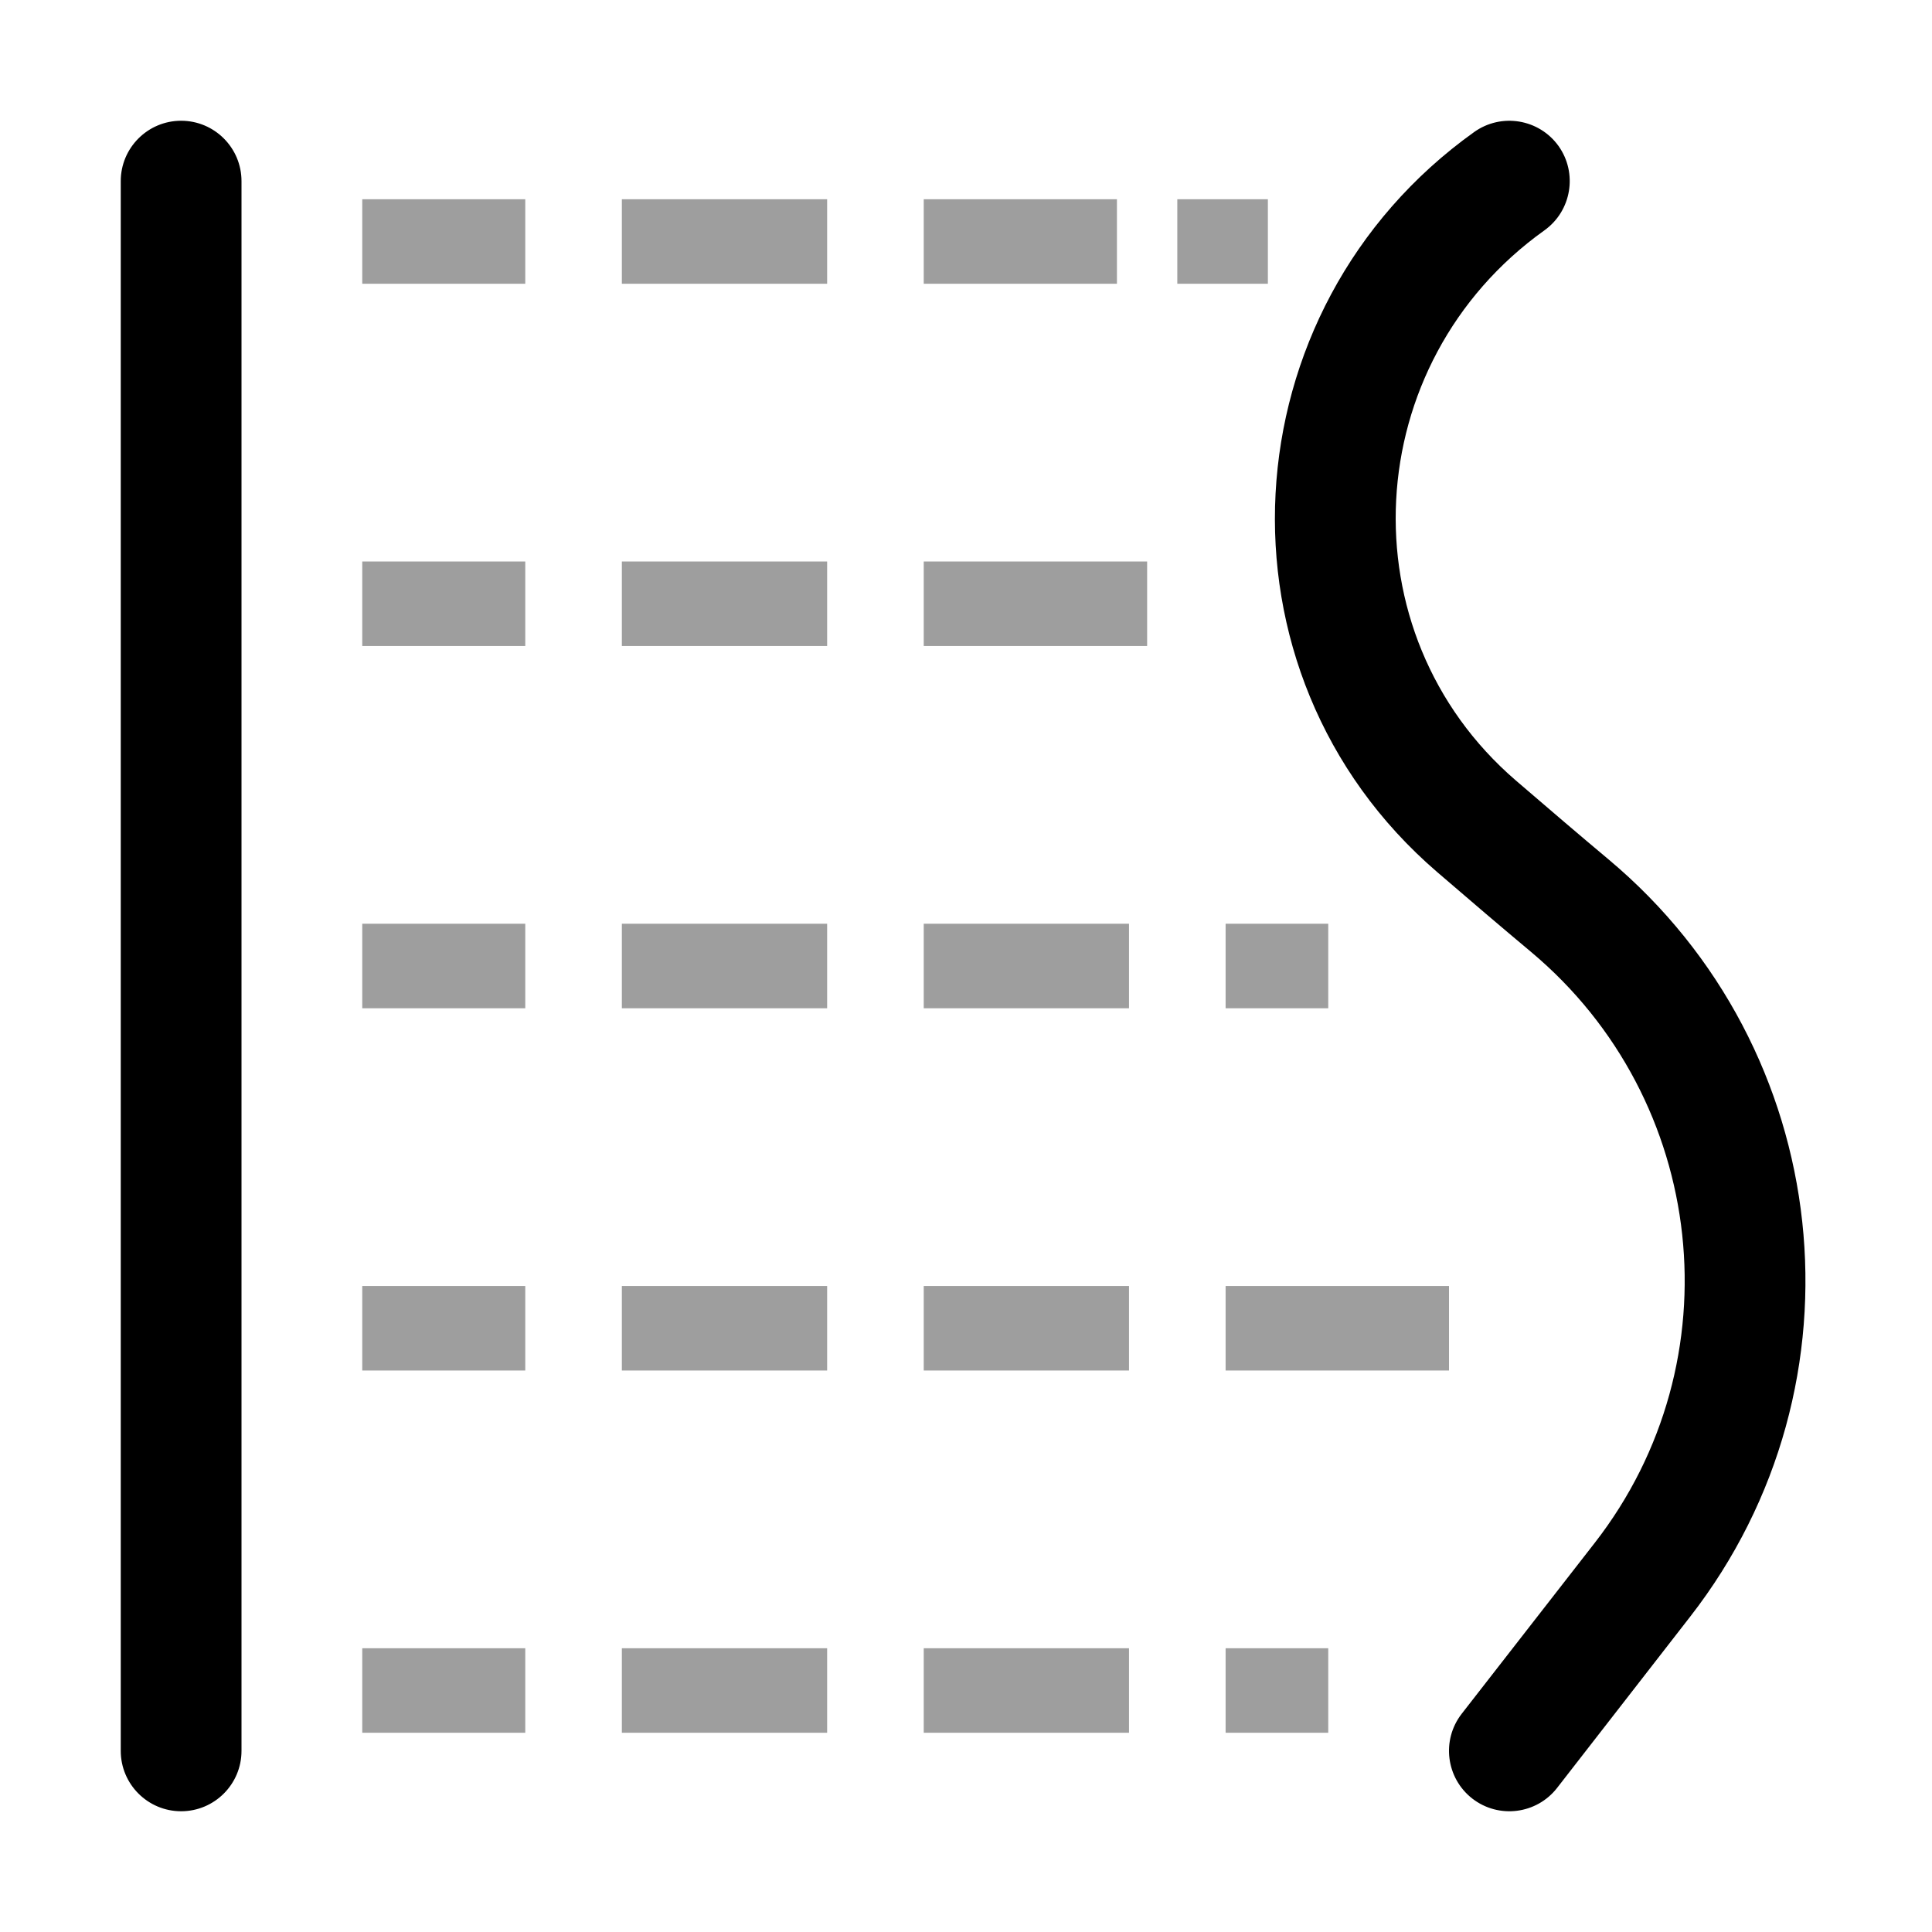<svg width="16" height="16" viewBox="0 0 16 16" fill="none" xmlns="http://www.w3.org/2000/svg">
<g id="curvestitching">
<path id="Union" fill-rule="evenodd" clip-rule="evenodd" d="M12.791 1.907C13.015 1.746 13.067 1.434 12.907 1.209C12.746 0.985 12.434 0.933 12.209 1.093C10.156 2.559 9.977 5.566 11.902 7.222C12.177 7.459 12.441 7.684 12.679 7.883C14.143 9.109 14.378 11.271 13.208 12.776L12.105 14.193C11.936 14.411 11.975 14.725 12.193 14.895C12.411 15.064 12.725 15.025 12.895 14.807L13.997 13.389C15.5 11.458 15.195 8.686 13.321 7.117C13.087 6.921 12.827 6.699 12.554 6.464C11.133 5.241 11.252 3.006 12.791 1.907ZM2 1.5C2 1.224 1.776 1 1.5 1C1.224 1 1 1.224 1 1.5V4.75V8V11.25V14.5C1 14.776 1.224 15 1.5 15C1.776 15 2 14.776 2 14.5V11.25V8V4.75V1.5Z" fill="black"/>
<path class="warning" fill-rule="evenodd" clip-rule="evenodd" d="M3 2.35V1.65H4.35V2.35H3ZM5.15 1.65H6.85V2.35H5.15V1.65ZM7.65 1.65H9.25V2.35H7.65V1.65ZM9.75 1.65H10.5V2.35H9.75V1.65ZM3 5.35V4.65H4.35V5.35H3ZM5.15 4.65H6.85V5.35H5.15V4.65ZM7.65 4.65H9.5V5.35H7.65V4.65ZM3 8.35V7.65H4.35V8.35H3ZM5.15 7.65H6.85V8.35H5.15V7.65ZM7.65 7.65H9.35V8.35H7.65V7.65ZM10.15 7.65H11V8.35H10.15V7.65ZM3 11.35V10.65H4.35V11.35H3ZM5.15 10.65H6.85V11.35H5.15V10.65ZM7.65 10.65H9.35V11.35H7.65V10.65ZM10.15 10.65H12V11.35H10.15V10.65ZM3 14.35V13.65H4.35V14.35H3ZM5.15 13.65H6.85V14.35H5.15V13.65ZM7.65 13.65H9.35V14.35H7.65V13.65ZM10.15 13.65H11V14.35H10.15V13.65Z" fill="#9E9E9E"/>
</g>
</svg>
